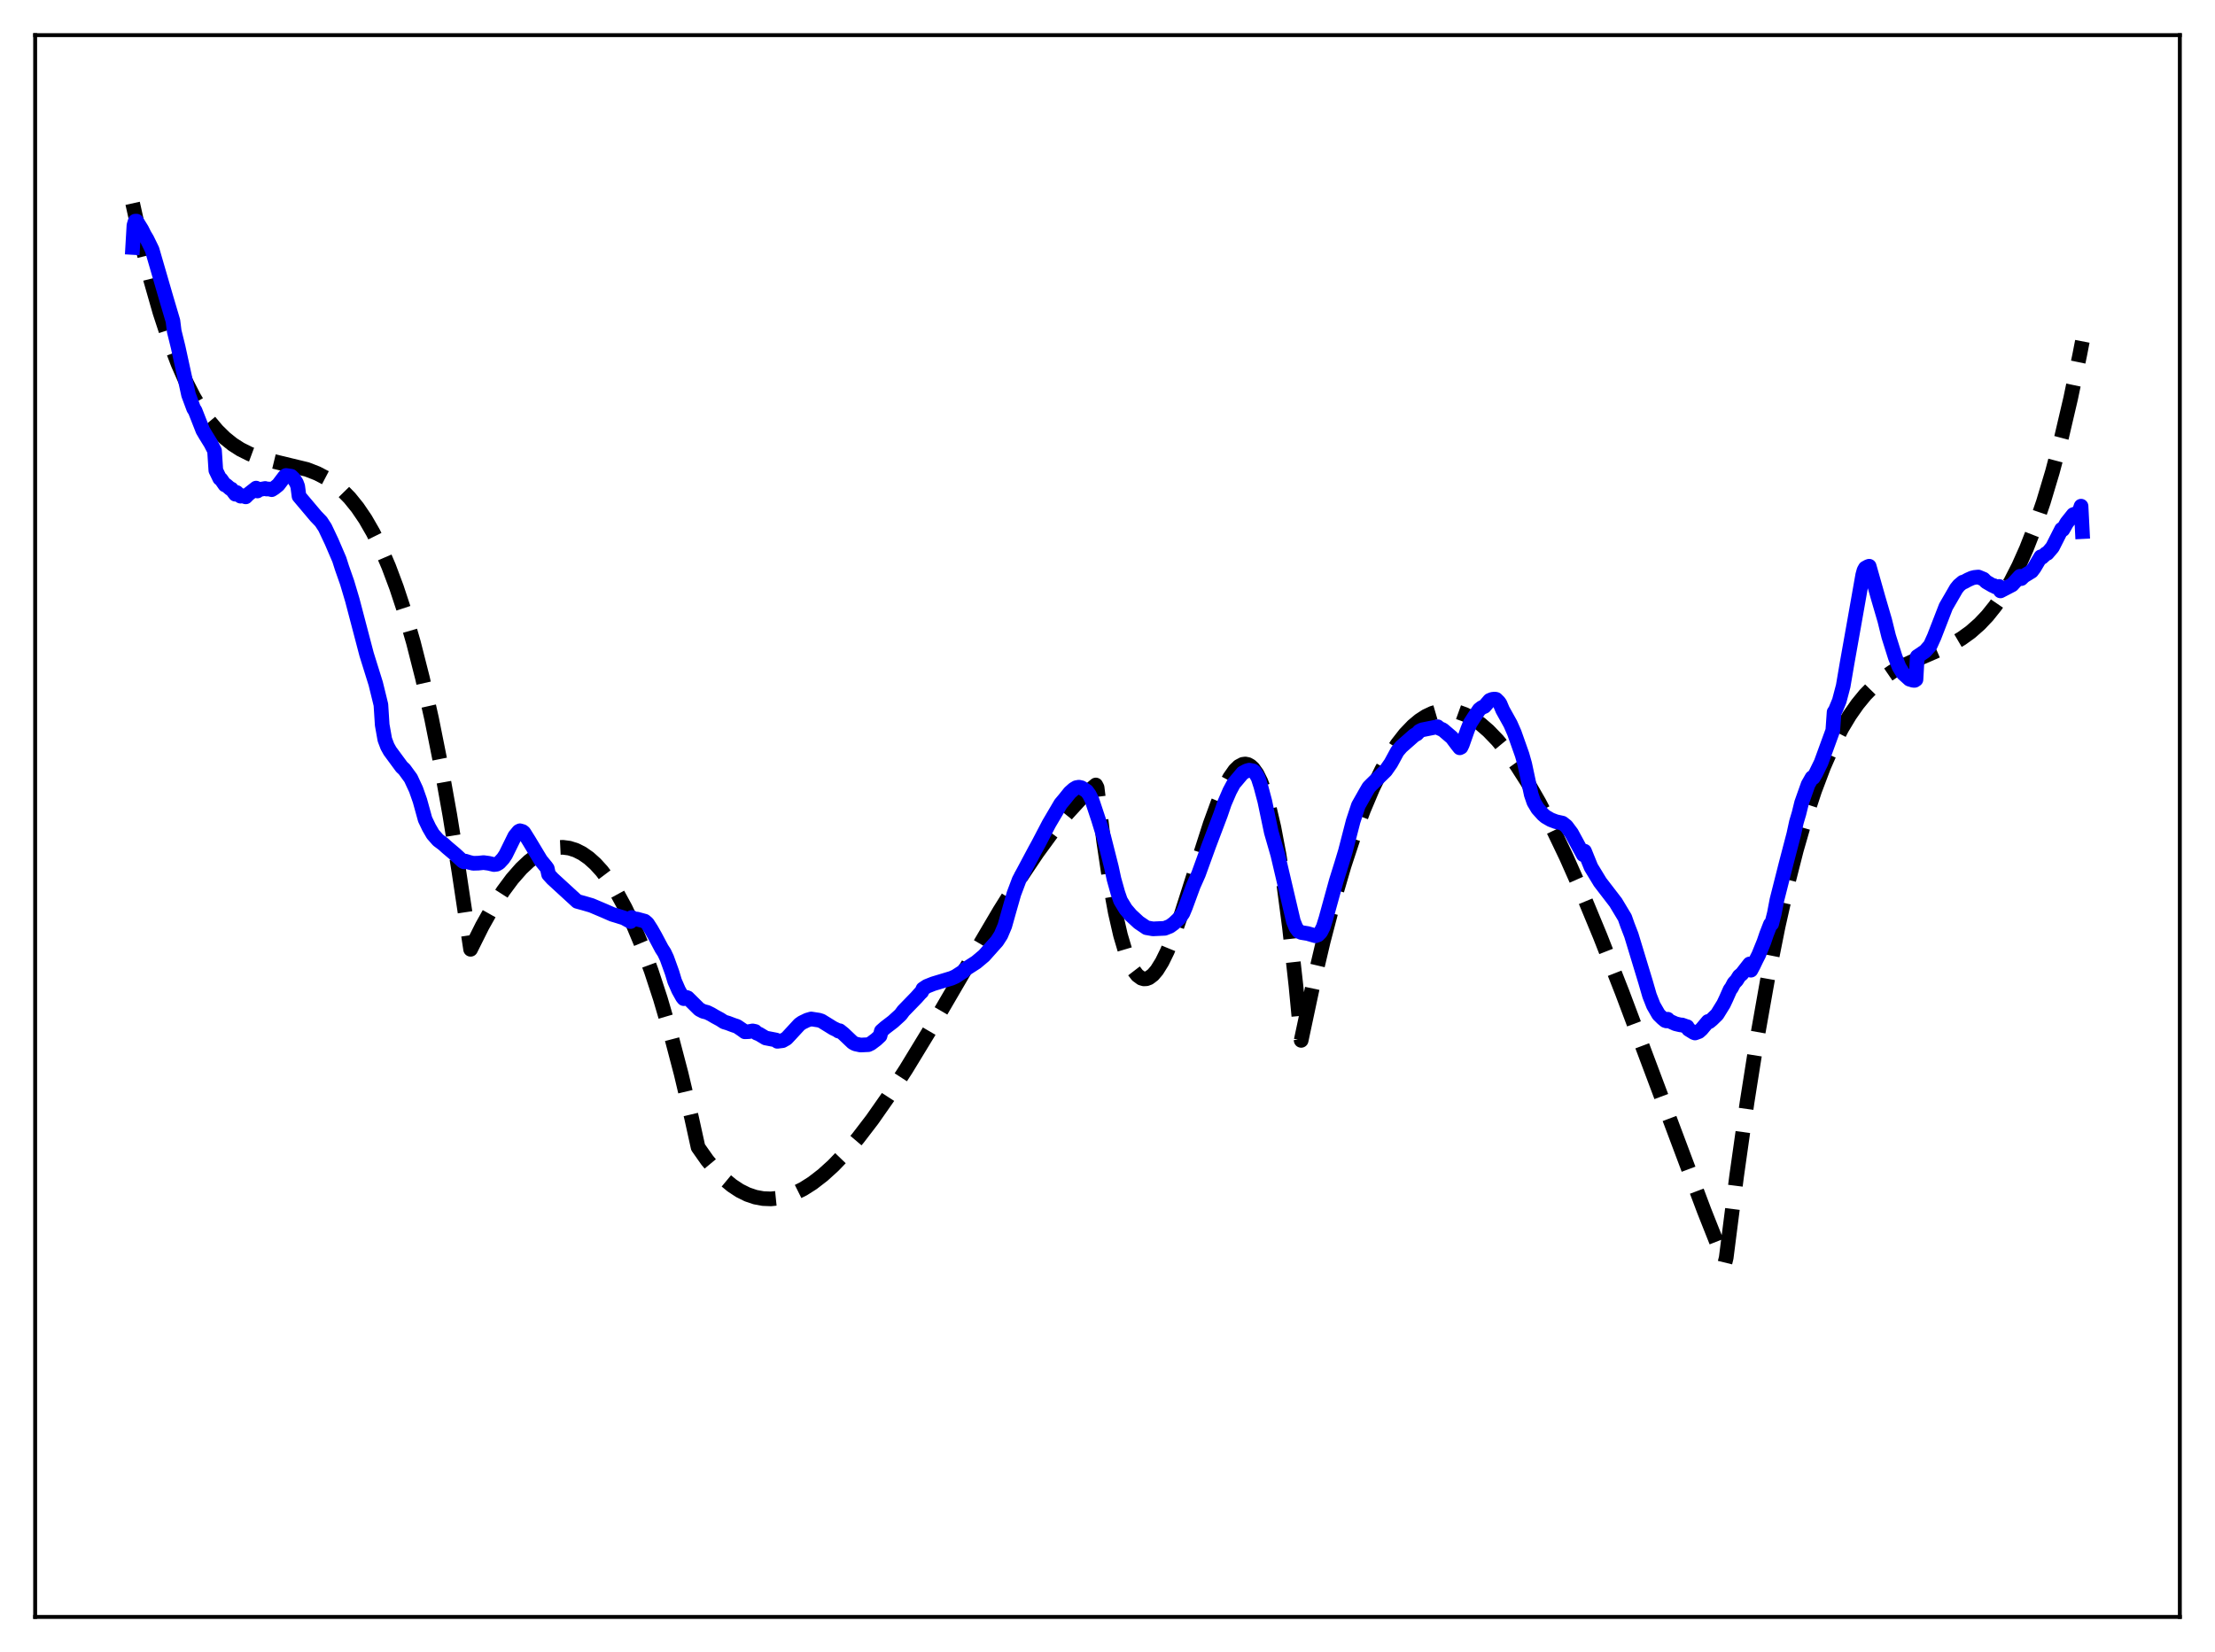 <?xml version="1.0" encoding="utf-8" standalone="no"?>
<!DOCTYPE svg PUBLIC "-//W3C//DTD SVG 1.1//EN"
  "http://www.w3.org/Graphics/SVG/1.1/DTD/svg11.dtd">
<svg xmlns:xlink="http://www.w3.org/1999/xlink" width="453.6pt" height="338.4pt" viewBox="0 0 453.6 338.4" xmlns="http://www.w3.org/2000/svg" version="1.1">
 <defs>
  <style type="text/css">*{stroke-linejoin: round; stroke-linecap: butt}</style>
 </defs>
 <g id="figure_1">
  <g id="patch_1">
   <path d="M 0 338.4 
L 453.6 338.4 
L 453.6 0 
L 0 0 
z
" style="fill: #ffffff"/>
  </g>
  <g id="axes_1">
   <g id="patch_2">
    <path d="M 7.2 331.2 
L 446.4 331.2 
L 446.4 7.2 
L 7.2 7.2 
z
" style="fill: #ffffff"/>
   </g>
   <g id="matplotlib.axis_1"/>
   <g id="matplotlib.axis_2"/>
   <g id="line2d_1">
    <path d="M 27.164 41.649 
L 29.027 50.048 
L 30.89 57.478 
L 32.753 64 
L 34.617 69.677 
L 36.48 74.572 
L 38.077 78.192 
L 39.674 81.324 
L 41.271 84.005 
L 42.868 86.277 
L 44.465 88.177 
L 46.063 89.747 
L 47.66 91.024 
L 49.257 92.049 
L 51.12 92.978 
L 53.249 93.766 
L 55.911 94.476 
L 62.832 96.147 
L 64.961 96.975 
L 66.825 97.951 
L 68.422 99.026 
L 70.019 100.36 
L 71.616 101.995 
L 73.213 103.97 
L 74.81 106.324 
L 76.407 109.096 
L 78.004 112.326 
L 79.601 116.053 
L 81.199 120.317 
L 82.796 125.158 
L 84.659 131.587 
L 86.522 138.916 
L 88.385 147.209 
L 90.249 156.528 
L 92.112 166.936 
L 93.975 178.496 
L 96.371 194.451 
L 98.767 189.654 
L 100.896 185.859 
L 103.025 182.531 
L 104.889 180.019 
L 106.752 177.895 
L 108.349 176.395 
L 109.946 175.202 
L 111.277 174.448 
L 112.608 173.918 
L 113.939 173.619 
L 115.27 173.555 
L 116.601 173.732 
L 117.932 174.155 
L 119.263 174.831 
L 120.593 175.763 
L 121.924 176.958 
L 123.255 178.422 
L 124.852 180.54 
L 126.449 183.061 
L 128.047 185.996 
L 129.644 189.353 
L 131.507 193.816 
L 133.37 198.881 
L 135.233 204.565 
L 137.363 211.836 
L 139.492 219.955 
L 141.622 228.946 
L 142.953 234.993 
L 144.816 237.646 
L 146.679 239.889 
L 148.276 241.496 
L 149.873 242.823 
L 151.471 243.879 
L 153.068 244.672 
L 154.665 245.212 
L 156.262 245.509 
L 157.859 245.572 
L 159.456 245.41 
L 161.053 245.033 
L 162.65 244.449 
L 164.513 243.52 
L 166.377 242.338 
L 168.506 240.696 
L 170.636 238.765 
L 173.031 236.274 
L 175.693 233.149 
L 178.621 229.326 
L 181.815 224.761 
L 185.542 219.011 
L 190.067 211.579 
L 197.254 199.256 
L 204.707 186.603 
L 208.966 179.79 
L 212.426 174.633 
L 215.62 170.262 
L 218.548 166.65 
L 221.21 163.743 
L 223.606 161.471 
L 224.404 160.792 
L 224.671 161.307 
L 226.001 172.234 
L 227.332 181.144 
L 228.397 186.916 
L 229.462 191.562 
L 230.527 195.156 
L 231.325 197.205 
L 232.124 198.734 
L 232.922 199.775 
L 233.721 200.359 
L 234.253 200.509 
L 234.785 200.479 
L 235.318 200.278 
L 236.116 199.675 
L 236.915 198.739 
L 237.98 197.026 
L 239.044 194.849 
L 240.375 191.587 
L 241.972 187.069 
L 244.634 178.719 
L 247.828 168.763 
L 249.425 164.39 
L 250.756 161.295 
L 251.821 159.283 
L 252.886 157.763 
L 253.684 156.989 
L 254.483 156.565 
L 255.015 156.491 
L 255.548 156.595 
L 256.08 156.886 
L 256.612 157.374 
L 257.411 158.494 
L 258.209 160.107 
L 259.008 162.245 
L 259.807 164.939 
L 260.871 169.449 
L 261.936 175.075 
L 263.001 181.892 
L 264.065 189.971 
L 265.396 201.96 
L 266.461 213.106 
L 268.857 201.845 
L 270.986 192.806 
L 273.116 184.651 
L 275.245 177.354 
L 277.375 170.887 
L 279.238 165.888 
L 281.101 161.485 
L 282.964 157.661 
L 284.561 154.829 
L 286.159 152.397 
L 287.756 150.353 
L 289.353 148.686 
L 290.684 147.576 
L 292.015 146.713 
L 293.345 146.09 
L 294.676 145.701 
L 296.007 145.54 
L 297.338 145.598 
L 298.669 145.87 
L 300 146.349 
L 301.597 147.187 
L 303.194 148.303 
L 304.791 149.684 
L 306.655 151.615 
L 308.518 153.874 
L 310.647 156.832 
L 312.777 160.167 
L 315.172 164.334 
L 317.834 169.435 
L 320.762 175.557 
L 323.956 182.765 
L 327.683 191.753 
L 332.208 203.303 
L 338.596 220.315 
L 348.977 247.977 
L 353.236 258.714 
L 353.503 257.626 
L 355.632 240.921 
L 357.761 225.866 
L 359.891 212.37 
L 362.02 200.343 
L 364.15 189.694 
L 366.013 181.435 
L 367.876 174.101 
L 369.74 167.631 
L 371.603 161.964 
L 373.466 157.039 
L 375.329 152.797 
L 377.193 149.175 
L 378.79 146.519 
L 380.387 144.236 
L 381.984 142.289 
L 383.847 140.39 
L 385.711 138.834 
L 387.574 137.56 
L 389.703 136.373 
L 392.365 135.158 
L 399.552 132.046 
L 401.681 130.798 
L 403.545 129.455 
L 405.408 127.813 
L 407.005 126.122 
L 408.602 124.128 
L 410.199 121.794 
L 411.796 119.08 
L 413.393 115.95 
L 414.991 112.364 
L 416.588 108.284 
L 418.451 102.849 
L 420.314 96.63 
L 422.177 89.564 
L 424.041 81.593 
L 425.904 72.654 
L 426.436 69.914 
L 426.436 69.914 
" clip-path="url(#pa0c52762c1)" style="fill: none; stroke-dasharray: 11.1,4.8; stroke-dashoffset: 0; stroke: #000000; stroke-width: 3"/>
   </g>
   <g id="line2d_2">
    <path d="M 27.164 50.689 
L 27.43 46.158 
L 27.696 45.3 
L 27.962 45.294 
L 29.027 47.003 
L 29.559 48.079 
L 30.092 48.971 
L 30.89 50.602 
L 31.156 51.16 
L 34.084 61.243 
L 35.415 65.733 
L 35.681 67.863 
L 36.48 71.094 
L 38.609 80.868 
L 39.674 83.729 
L 39.94 84.095 
L 41.537 88.152 
L 42.07 89.066 
L 43.135 90.786 
L 43.933 92.32 
L 44.199 96.344 
L 44.998 98.007 
L 45.264 98.178 
L 46.063 99.326 
L 46.329 99.387 
L 47.127 100.081 
L 47.393 100.168 
L 48.192 101.232 
L 48.458 100.874 
L 49.257 101.629 
L 49.523 101.521 
L 50.321 101.773 
L 50.854 101.235 
L 52.451 99.982 
L 52.717 100.569 
L 52.983 100.296 
L 54.314 100.055 
L 54.58 100.168 
L 55.113 100.158 
L 55.645 100.299 
L 56.177 99.964 
L 56.976 99.329 
L 58.307 97.575 
L 58.573 97.39 
L 59.638 97.553 
L 60.17 98.062 
L 60.703 98.911 
L 60.969 99.625 
L 61.235 101.642 
L 64.695 105.742 
L 65.76 106.853 
L 66.559 108.082 
L 67.889 110.894 
L 69.487 114.611 
L 70.019 116.285 
L 71.084 119.321 
L 72.148 122.896 
L 75.076 134.046 
L 76.94 140.016 
L 77.738 143.261 
L 78.004 144.366 
L 78.271 148.486 
L 78.803 151.483 
L 79.335 152.888 
L 79.868 153.845 
L 82.263 157.098 
L 82.796 157.593 
L 84.127 159.416 
L 85.191 161.707 
L 85.99 163.977 
L 87.055 167.833 
L 87.853 169.502 
L 88.652 170.875 
L 89.716 172.087 
L 90.781 172.883 
L 91.58 173.606 
L 93.177 174.954 
L 94.774 176.423 
L 95.04 176.547 
L 95.306 176.391 
L 96.105 176.643 
L 96.903 176.832 
L 97.968 176.801 
L 99.033 176.69 
L 100.097 176.835 
L 101.162 177.089 
L 101.695 177.024 
L 102.227 176.72 
L 103.025 175.858 
L 103.558 175.061 
L 105.421 171.27 
L 106.22 170.298 
L 106.486 170.167 
L 107.018 170.324 
L 107.284 170.54 
L 108.349 172.241 
L 109.946 174.901 
L 110.745 176.222 
L 111.809 177.521 
L 112.076 177.894 
L 112.342 179.113 
L 113.14 179.99 
L 118.198 184.631 
L 119.529 184.994 
L 121.126 185.46 
L 123.788 186.587 
L 125.385 187.287 
L 126.449 187.609 
L 127.78 188.028 
L 129.111 188.768 
L 129.377 187.928 
L 129.91 188.22 
L 130.176 188.296 
L 130.442 188.255 
L 132.039 188.69 
L 132.572 189.141 
L 133.37 190.384 
L 134.169 191.795 
L 135.5 194.309 
L 136.032 195.126 
L 136.564 196.258 
L 137.629 199.212 
L 138.161 200.979 
L 138.96 202.806 
L 139.759 204.236 
L 140.025 204.559 
L 140.291 204.504 
L 140.557 204.292 
L 140.823 204.381 
L 143.219 206.75 
L 144.017 207.162 
L 144.816 207.363 
L 145.615 207.758 
L 146.413 208.231 
L 147.478 208.805 
L 148.276 209.323 
L 149.075 209.563 
L 150.14 209.968 
L 150.938 210.232 
L 152.003 210.953 
L 152.535 211.348 
L 153.334 211.315 
L 154.132 211.166 
L 154.665 211.277 
L 154.931 211.604 
L 155.463 211.817 
L 156.794 212.615 
L 158.924 213.027 
L 159.19 213.298 
L 160.255 213.165 
L 161.053 212.714 
L 161.852 211.858 
L 163.715 209.838 
L 164.247 209.465 
L 164.78 209.208 
L 165.312 208.95 
L 166.111 208.717 
L 167.708 208.963 
L 168.24 209.135 
L 170.636 210.616 
L 171.434 210.996 
L 171.7 211.197 
L 171.967 211.13 
L 172.765 211.775 
L 174.628 213.545 
L 175.161 213.827 
L 176.225 214.059 
L 177.823 213.983 
L 178.355 213.726 
L 179.42 212.926 
L 180.218 212.183 
L 180.484 211.192 
L 181.283 210.486 
L 182.88 209.263 
L 184.211 208.053 
L 184.477 207.784 
L 185.009 207.061 
L 187.671 204.317 
L 188.47 203.418 
L 188.736 203.184 
L 189.002 202.564 
L 189.801 202.031 
L 191.132 201.502 
L 194.858 200.379 
L 195.657 200.027 
L 196.988 199.162 
L 197.254 198.992 
L 197.52 198.642 
L 199.916 197.101 
L 201.513 195.759 
L 204.175 192.772 
L 204.973 191.531 
L 205.772 189.641 
L 206.57 186.798 
L 207.635 183.071 
L 208.7 180.246 
L 211.894 174.25 
L 212.692 172.79 
L 214.822 168.712 
L 217.217 164.64 
L 218.016 163.69 
L 219.081 162.359 
L 219.879 161.649 
L 220.412 161.334 
L 220.944 161.241 
L 221.476 161.356 
L 222.541 162.043 
L 223.073 162.762 
L 223.606 163.826 
L 224.937 167.831 
L 226.001 171.297 
L 227.599 177.61 
L 228.131 180.078 
L 228.929 182.924 
L 229.462 184.465 
L 230.527 186.227 
L 231.591 187.469 
L 233.188 188.947 
L 234.785 190.029 
L 236.116 190.263 
L 238.512 190.152 
L 239.577 189.73 
L 240.375 189.149 
L 241.44 188.143 
L 242.239 187.071 
L 242.771 185.795 
L 244.368 181.447 
L 245.433 179.051 
L 247.562 173.177 
L 249.958 166.842 
L 250.756 164.51 
L 251.821 162.042 
L 252.62 160.547 
L 254.483 158.334 
L 255.281 157.906 
L 255.814 157.755 
L 256.612 157.896 
L 256.879 158.097 
L 257.411 158.907 
L 257.677 159.422 
L 258.209 161.094 
L 259.008 164.107 
L 260.339 170.45 
L 261.67 175.071 
L 262.735 179.612 
L 264.864 188.69 
L 265.396 190.023 
L 265.929 190.742 
L 266.461 191.003 
L 267.792 191.219 
L 269.389 191.68 
L 269.921 191.486 
L 270.454 190.937 
L 270.986 189.875 
L 271.519 188.16 
L 273.648 180.434 
L 274.713 177.024 
L 275.511 174.384 
L 277.108 168.207 
L 278.173 164.99 
L 279.77 162.17 
L 280.303 161.262 
L 280.835 160.723 
L 283.763 157.86 
L 284.828 156.334 
L 286.159 153.889 
L 286.957 152.96 
L 289.619 150.611 
L 290.151 150.324 
L 290.684 149.765 
L 291.216 149.503 
L 294.41 148.86 
L 294.676 149.14 
L 295.475 149.491 
L 297.338 151.085 
L 298.403 152.511 
L 298.935 153.178 
L 299.201 153.049 
L 299.468 152.493 
L 300.532 149.476 
L 301.065 148.163 
L 301.863 146.921 
L 302.928 145.341 
L 303.46 144.925 
L 303.993 144.702 
L 305.057 143.459 
L 305.59 143.246 
L 306.122 143.193 
L 306.388 143.25 
L 306.921 143.778 
L 307.187 144.156 
L 307.719 145.423 
L 309.316 148.293 
L 310.115 150.108 
L 311.712 154.625 
L 312.244 156.507 
L 313.575 162.747 
L 314.108 164.303 
L 314.906 165.643 
L 315.971 166.825 
L 316.503 167.283 
L 317.568 167.902 
L 318.633 168.307 
L 319.964 168.602 
L 320.762 169.224 
L 321.827 170.651 
L 324.223 175.067 
L 324.489 174.35 
L 325.82 177.632 
L 327.683 180.698 
L 330.877 184.855 
L 332.74 187.955 
L 333.273 189.468 
L 334.071 191.535 
L 336.999 201.172 
L 337.798 203.93 
L 338.596 205.954 
L 339.661 207.805 
L 340.46 208.589 
L 340.992 209.029 
L 341.258 209.12 
L 341.524 208.77 
L 341.791 209.1 
L 343.121 209.701 
L 343.654 209.83 
L 344.186 209.947 
L 344.452 209.947 
L 345.251 210.233 
L 345.517 210.303 
L 345.783 210.834 
L 346.848 211.493 
L 347.114 211.593 
L 347.913 211.298 
L 348.445 210.82 
L 349.776 209.229 
L 350.042 209.278 
L 350.575 208.837 
L 351.639 207.798 
L 352.97 205.64 
L 353.503 204.504 
L 354.301 202.7 
L 354.567 202.368 
L 355.1 201.356 
L 355.632 200.802 
L 356.164 199.942 
L 356.697 199.5 
L 358.294 197.449 
L 358.56 198.729 
L 359.092 197.727 
L 359.625 196.613 
L 360.157 195.565 
L 361.222 192.943 
L 361.754 191.373 
L 362.553 189.318 
L 362.819 189.225 
L 363.351 187.133 
L 363.884 184.337 
L 365.747 176.978 
L 367.344 170.87 
L 367.876 168.407 
L 368.409 166.608 
L 368.941 164.439 
L 370.272 160.688 
L 371.071 159.286 
L 371.337 159.292 
L 371.869 158.387 
L 372.934 156.199 
L 375.329 149.634 
L 375.596 145.872 
L 375.862 145.485 
L 376.66 143.555 
L 377.459 140.522 
L 378.257 135.834 
L 379.588 128.36 
L 381.452 117.804 
L 381.718 116.837 
L 381.984 116.365 
L 382.516 116.071 
L 382.783 115.98 
L 384.646 122.557 
L 385.977 127.111 
L 386.775 130.35 
L 388.106 134.581 
L 388.905 136.62 
L 389.703 137.916 
L 391.034 139.122 
L 391.833 139.363 
L 392.099 139.359 
L 392.365 139.181 
L 392.631 134.482 
L 394.228 133.406 
L 395.293 132.195 
L 396.092 130.432 
L 398.487 124.26 
L 400.084 121.504 
L 400.617 120.577 
L 401.149 119.916 
L 401.948 119.245 
L 402.214 119.199 
L 403.012 118.763 
L 403.811 118.408 
L 404.343 118.271 
L 405.142 118.191 
L 406.207 118.631 
L 406.739 119.168 
L 408.07 119.94 
L 408.336 119.964 
L 408.602 120.198 
L 409.135 120.199 
L 409.401 120.126 
L 409.667 121.037 
L 412.063 119.789 
L 413.66 118.038 
L 413.926 118.521 
L 414.458 117.996 
L 416.055 117.016 
L 416.588 116.301 
L 417.919 114.051 
L 418.185 114.156 
L 418.983 113.411 
L 419.249 113.342 
L 420.314 112.091 
L 422.177 108.415 
L 422.444 108.484 
L 423.242 107.085 
L 424.573 105.409 
L 425.105 105.221 
L 425.372 105.336 
L 425.638 105.23 
L 426.17 103.679 
L 426.436 108.893 
L 426.436 108.893 
" clip-path="url(#pa0c52762c1)" style="fill: none; stroke: #0000ff; stroke-width: 3; stroke-linecap: square"/>
   </g>
   <g id="patch_3">
    <path d="M 7.2 331.2 
L 7.2 7.2 
" style="fill: none; stroke: #000000; stroke-width: 0.8; stroke-linejoin: miter; stroke-linecap: square"/>
   </g>
   <g id="patch_4">
    <path d="M 446.4 331.2 
L 446.4 7.2 
" style="fill: none; stroke: #000000; stroke-width: 0.8; stroke-linejoin: miter; stroke-linecap: square"/>
   </g>
   <g id="patch_5">
    <path d="M 7.2 331.2 
L 446.4 331.2 
" style="fill: none; stroke: #000000; stroke-width: 0.8; stroke-linejoin: miter; stroke-linecap: square"/>
   </g>
   <g id="patch_6">
    <path d="M 7.2 7.2 
L 446.4 7.2 
" style="fill: none; stroke: #000000; stroke-width: 0.8; stroke-linejoin: miter; stroke-linecap: square"/>
   </g>
  </g>
 </g>
 <defs>
  <clipPath id="pa0c52762c1">
   <rect x="7.2" y="7.2" width="439.2" height="324"/>
  </clipPath>
 </defs>
</svg>

